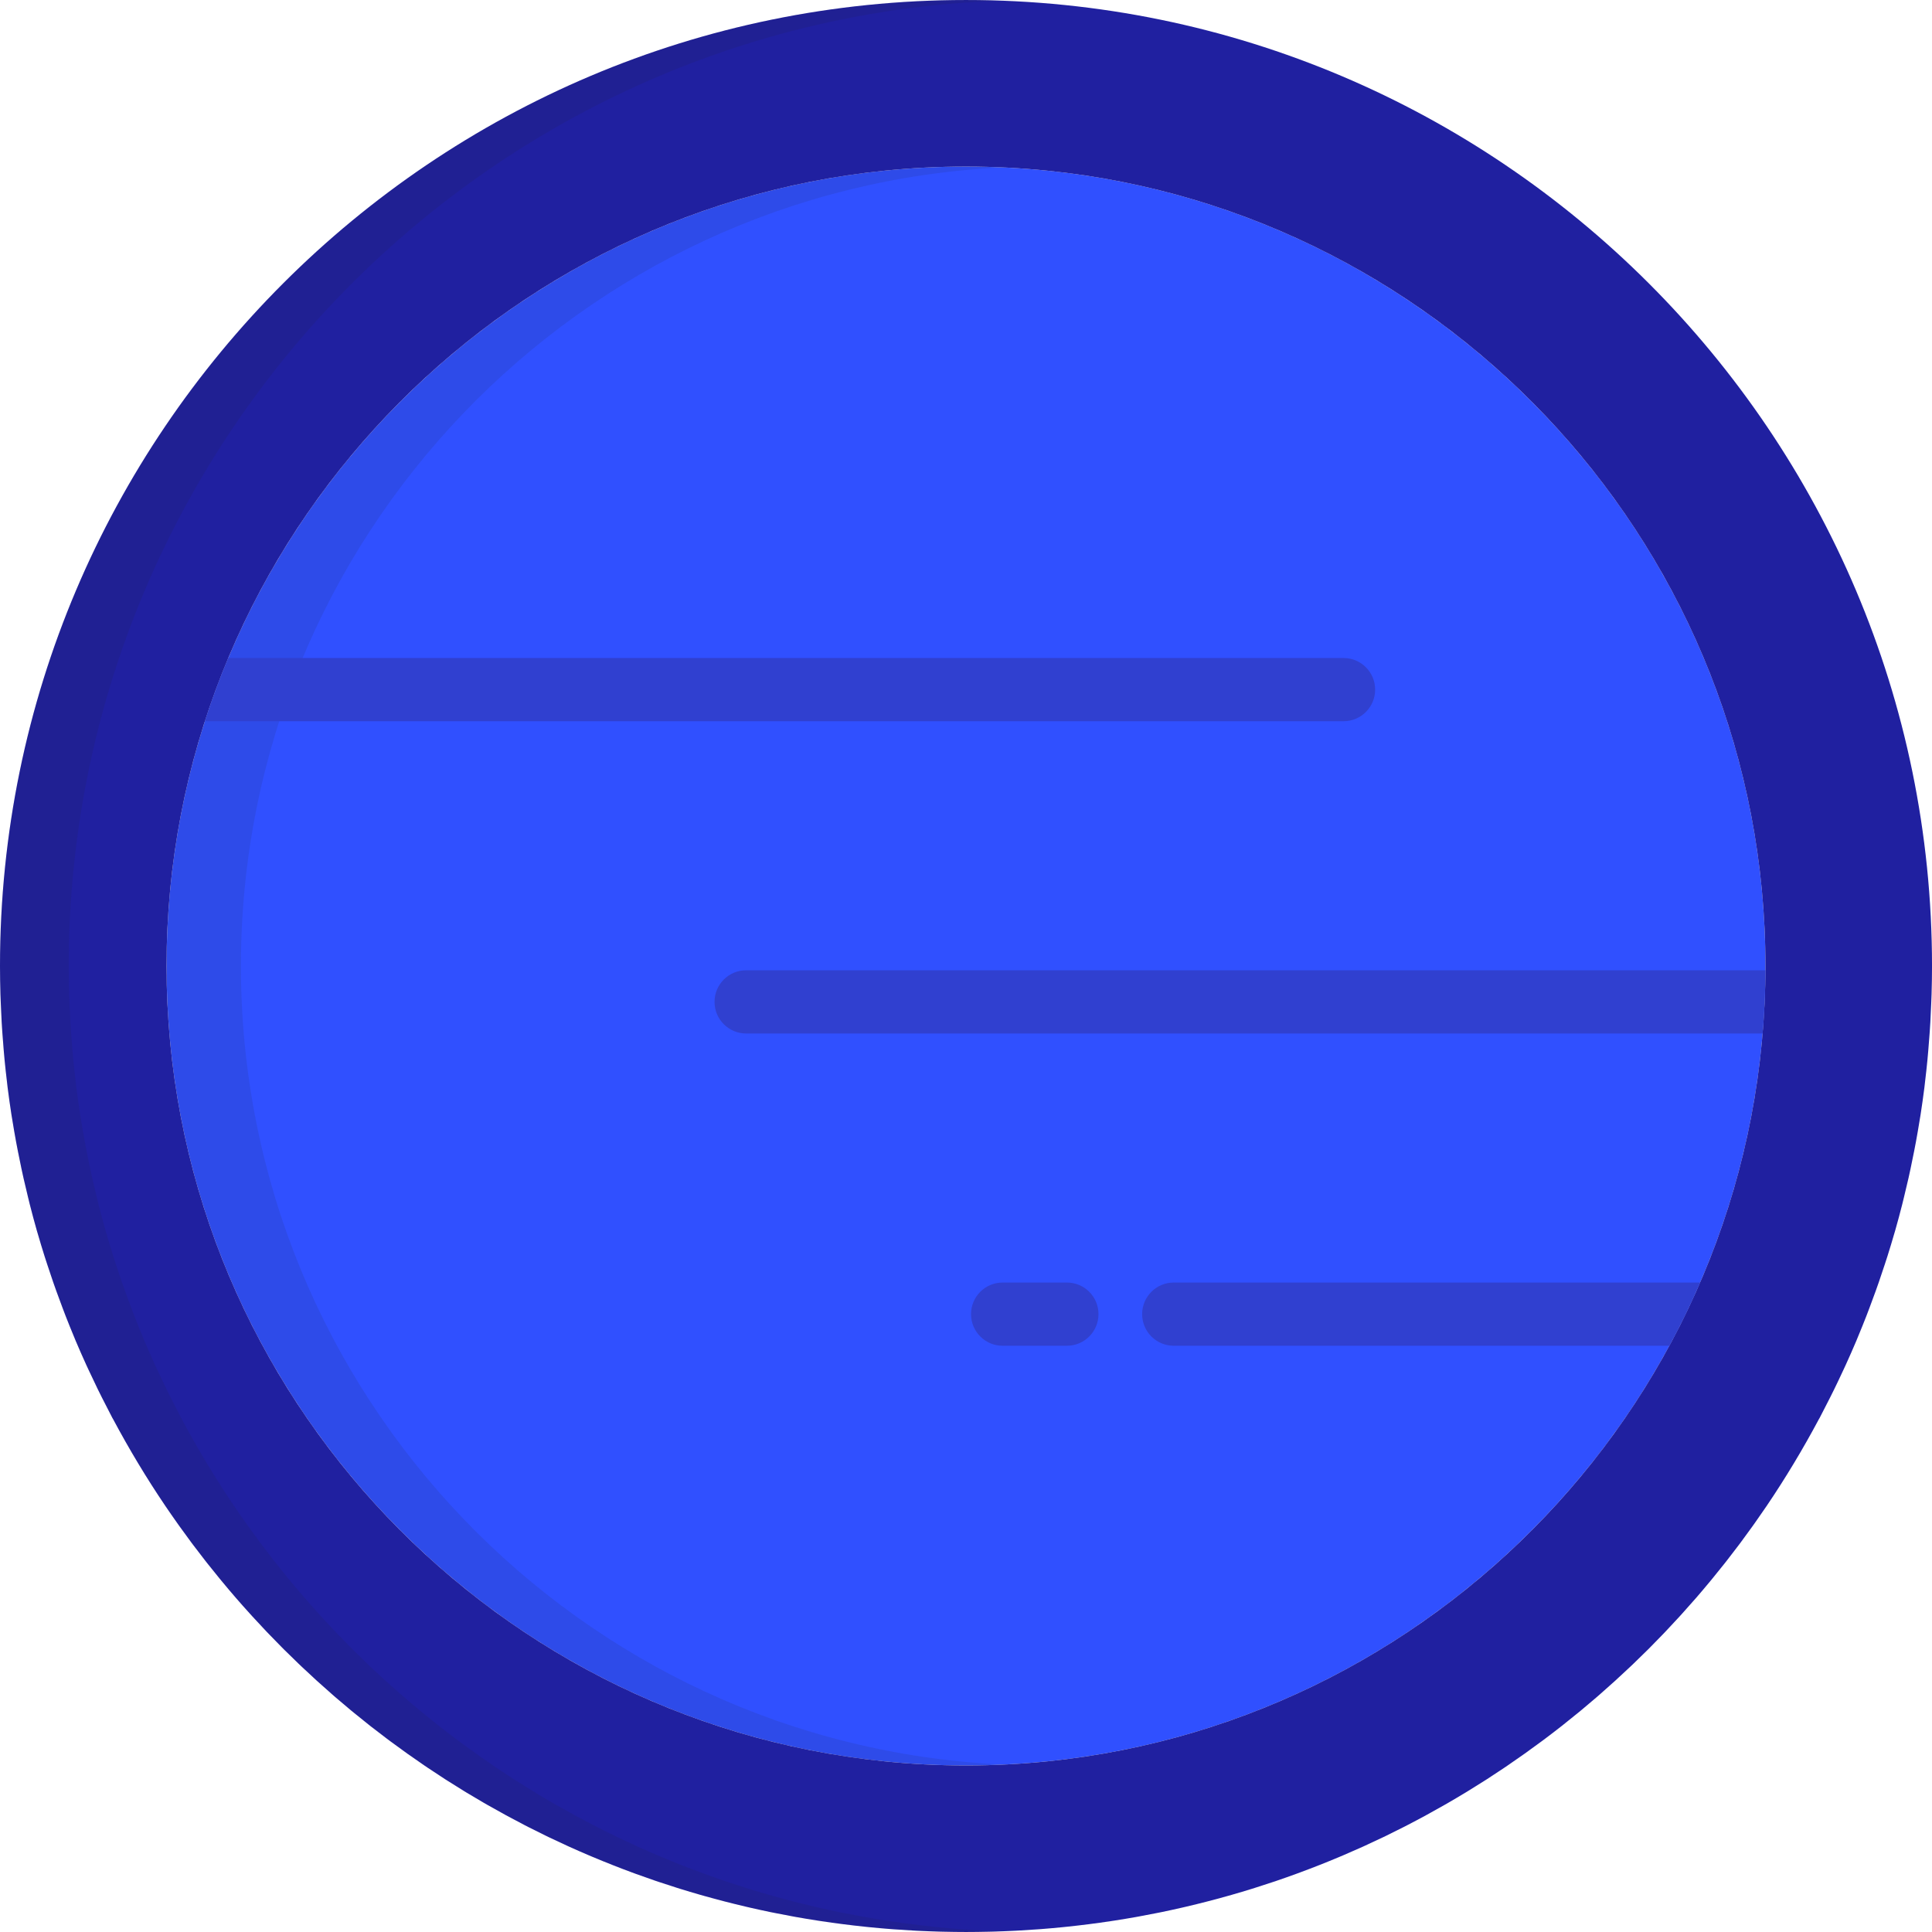 <?xml version="1.0" encoding="iso-8859-1"?>
<svg height="800px" width="800px" version="1.1" id="Layer_1" xmlns="http://www.w3.org/2000/svg" xmlns:xlink="http://www.w3.org/1999/xlink" viewBox="0 0 512 512" xml:space="preserve">
	<path style="fill:#3050FF;" d="M256.001,44.143c-116.82,0-211.86,95.04-211.86,211.86s95.04,211.86,211.86,211.86 s211.863-95.04,211.863-211.86S372.821,44.143,256.001,44.143z"/>
	<path style="opacity:0.1;fill:#231F20;enable-background:new;" d="M63.85,256.003c0-113.516,89.744-206.456,202.006-211.624 c-3.268-0.151-6.551-0.237-9.855-0.237c-116.82,0-211.86,95.04-211.86,211.86s95.04,211.86,211.86,211.86 c3.304,0,6.587-0.086,9.855-0.237C153.593,462.46,63.85,369.519,63.85,256.003z"/>
	<path style="fill:#2020A0;" d="M441.416,432.339c1.232-1.295,2.45-2.604,3.654-3.925c0.261-0.287,0.522-0.575,0.781-0.862 c1.229-1.357,2.445-2.723,3.645-4.106c0.002-0.002,0.003-0.004,0.006-0.007c1.197-1.381,2.374-2.779,3.542-4.187 c0.25-0.302,0.499-0.602,0.748-0.905c1.134-1.377,2.254-2.767,3.36-4.169c0.188-0.239,0.373-0.48,0.561-0.718 c1.004-1.285,1.997-2.58,2.979-3.885c0.184-0.246,0.371-0.488,0.554-0.734c1.067-1.428,2.117-2.868,3.152-4.32 c0.232-0.324,0.462-0.65,0.693-0.975c1.049-1.48,2.084-2.968,3.102-4.471c5.008-7.404,9.624-15.091,13.851-23.016l0.159-0.261 c0.217-0.409,0.42-0.828,0.636-1.239c0.742-1.415,1.471-2.838,2.188-4.268c0.354-0.708,0.71-1.415,1.058-2.126 c0.766-1.563,1.51-3.137,2.244-4.717c0.259-0.555,0.525-1.106,0.777-1.663c0.975-2.14,1.925-4.295,2.843-6.465 c0.144-0.344,0.279-0.691,0.423-1.035c0.761-1.823,1.504-3.655,2.222-5.498c0.28-0.719,0.551-1.443,0.824-2.166 c0.572-1.505,1.132-3.014,1.674-4.533c0.282-0.785,0.56-1.573,0.833-2.361c0.535-1.539,1.051-3.086,1.557-4.638 c0.235-0.72,0.475-1.438,0.703-2.16c0.649-2.055,1.273-4.121,1.871-6.197c0.06-0.206,0.124-0.407,0.183-0.612 c0.652-2.285,1.267-4.585,1.855-6.896c0.173-0.682,0.335-1.373,0.503-2.059c0.404-1.644,0.799-3.291,1.171-4.947 c0.187-0.827,0.364-1.655,0.542-2.486c0.337-1.571,0.659-3.147,0.966-4.728c0.16-0.818,0.321-1.636,0.471-2.457 c0.328-1.778,0.632-3.563,0.923-5.354c0.098-0.599,0.207-1.195,0.299-1.796c0.37-2.384,0.708-4.776,1.011-7.182 c0.067-0.534,0.12-1.072,0.184-1.607c0.225-1.881,0.435-3.764,0.618-5.657c0.082-0.837,0.151-1.676,0.224-2.514 c0.142-1.631,0.27-3.265,0.382-4.905c0.06-0.881,0.117-1.763,0.168-2.646c0.098-1.698,0.174-3.399,0.239-5.105 c0.029-0.781,0.067-1.559,0.089-2.342c0.072-2.47,0.116-4.946,0.116-7.433C512,114.845,397.159,0.003,256.001,0.003 S0,114.845,0,256.003c0,2.488,0.045,4.963,0.116,7.433c0.022,0.782,0.06,1.56,0.089,2.342c0.065,1.706,0.141,3.408,0.239,5.105 c0.05,0.884,0.108,1.765,0.168,2.646c0.112,1.64,0.24,3.274,0.382,4.905c0.074,0.839,0.143,1.678,0.225,2.513 c0.183,1.897,0.393,3.786,0.62,5.669c0.064,0.531,0.116,1.065,0.182,1.595c0.304,2.405,0.641,4.801,1.011,7.186 c0.093,0.6,0.201,1.196,0.299,1.795c0.29,1.791,0.594,3.576,0.923,5.353c0.151,0.822,0.312,1.642,0.472,2.462 c0.307,1.579,0.629,3.153,0.964,4.723c0.178,0.831,0.356,1.661,0.544,2.489c0.372,1.655,0.765,3.304,1.17,4.947 c0.168,0.686,0.33,1.375,0.503,2.059c0.589,2.31,1.203,4.611,1.855,6.896c0.059,0.206,0.123,0.407,0.183,0.612 c0.598,2.077,1.222,4.142,1.871,6.197c0.228,0.722,0.468,1.44,0.703,2.16c0.505,1.553,1.022,3.099,1.557,4.638 c0.274,0.789,0.552,1.575,0.833,2.361c0.543,1.519,1.104,3.03,1.676,4.536c0.274,0.72,0.543,1.442,0.822,2.159 c0.72,1.844,1.463,3.678,2.224,5.502c0.143,0.343,0.278,0.69,0.422,1.033c0.918,2.17,1.868,4.325,2.843,6.465 c0.252,0.557,0.519,1.108,0.777,1.663c0.734,1.581,1.478,3.153,2.244,4.717c0.349,0.712,0.704,1.419,1.058,2.126 c0.717,1.43,1.447,2.854,2.188,4.268c0.216,0.411,0.419,0.83,0.636,1.239l0.159,0.261c4.223,7.922,8.838,15.605,13.844,23.005 c1.019,1.508,2.059,2.999,3.109,4.483c0.23,0.325,0.46,0.651,0.693,0.975c1.037,1.451,2.085,2.892,3.152,4.32 c0.183,0.247,0.37,0.489,0.554,0.734c0.982,1.305,1.975,2.599,2.979,3.885c0.188,0.239,0.373,0.48,0.561,0.718 c1.105,1.403,2.226,2.791,3.36,4.169c0.249,0.303,0.498,0.603,0.748,0.905c1.168,1.407,2.345,2.806,3.542,4.187 c0.002,0.002,0.003,0.004,0.006,0.007c1.199,1.383,2.416,2.749,3.645,4.106c0.26,0.287,0.519,0.575,0.781,0.862 c1.204,1.321,2.422,2.629,3.654,3.925c0.202,0.212,0.405,0.422,0.609,0.633c1.139,1.189,2.291,2.368,3.453,3.535 c0.206,0.207,0.408,0.413,0.614,0.62c1.268,1.264,2.549,2.514,3.843,3.752c0.276,0.264,0.555,0.528,0.832,0.791 c2.661,2.524,5.375,4.992,8.141,7.401c0.288,0.251,0.575,0.502,0.865,0.752c1.357,1.172,2.726,2.331,4.108,3.475 c0.22,0.182,0.442,0.361,0.664,0.541c1.28,1.052,2.571,2.093,3.873,3.121c0.225,0.178,0.447,0.356,0.672,0.534 c1.412,1.108,2.838,2.201,4.274,3.278c0.304,0.228,0.61,0.455,0.914,0.681c2.952,2.198,5.953,4.333,9.001,6.405 c0.311,0.21,0.621,0.422,0.933,0.631c1.495,1.006,3,2.001,4.517,2.977c0.239,0.154,0.481,0.305,0.722,0.457 c1.405,0.898,2.818,1.782,4.241,2.652c0.242,0.147,0.484,0.298,0.726,0.445c1.543,0.937,3.097,1.854,4.661,2.76 c0.328,0.19,0.658,0.378,0.989,0.566c3.208,1.836,6.459,3.606,9.752,5.305c0.34,0.174,0.677,0.351,1.018,0.524 c1.613,0.823,3.235,1.632,4.868,2.423c0.257,0.124,0.517,0.246,0.775,0.37c1.51,0.724,3.028,1.434,4.553,2.129 c0.264,0.121,0.528,0.243,0.792,0.363c1.653,0.747,3.319,1.473,4.992,2.187c0.354,0.151,0.71,0.301,1.066,0.449 c3.431,1.444,6.902,2.815,10.406,4.111c0.363,0.135,0.727,0.27,1.092,0.402c1.716,0.627,3.438,1.235,5.172,1.826 c0.278,0.094,0.559,0.185,0.838,0.279c1.6,0.537,3.205,1.06,4.819,1.567c0.283,0.088,0.564,0.181,0.848,0.268 c1.75,0.544,3.512,1.067,5.278,1.574c0.379,0.108,0.756,0.213,1.136,0.321c3.624,1.021,7.28,1.965,10.965,2.827 c0.389,0.092,0.776,0.182,1.165,0.271c1.803,0.413,3.611,0.81,5.428,1.185c0.296,0.061,0.591,0.117,0.888,0.178 c1.674,0.34,3.356,0.662,5.043,0.968c0.3,0.055,0.598,0.112,0.898,0.165c1.833,0.326,3.671,0.63,5.516,0.916 c0.401,0.063,0.803,0.122,1.204,0.182c3.786,0.57,7.598,1.056,11.434,1.458c0.407,0.042,0.811,0.085,1.219,0.126 c1.875,0.187,3.755,0.355,5.643,0.502c0.312,0.023,0.627,0.045,0.941,0.067c1.732,0.127,3.468,0.238,5.212,0.332 c0.317,0.018,0.634,0.037,0.954,0.052c1.898,0.095,3.802,0.165,5.71,0.218c0.417,0.011,0.834,0.02,1.251,0.029 c1.96,0.045,3.924,0.075,5.893,0.075c1.97,0,3.933-0.03,5.893-0.075c0.417-0.009,0.834-0.019,1.251-0.029 c1.908-0.052,3.812-0.123,5.71-0.218c0.318-0.016,0.636-0.035,0.954-0.052c1.744-0.094,3.48-0.204,5.212-0.332 c0.314-0.022,0.629-0.044,0.941-0.067c1.887-0.146,3.768-0.315,5.643-0.502c0.407-0.041,0.812-0.084,1.219-0.126 c3.837-0.401,7.649-0.888,11.434-1.458c0.401-0.06,0.803-0.12,1.204-0.182c1.844-0.287,3.683-0.59,5.516-0.916 c0.3-0.054,0.598-0.112,0.898-0.165c1.687-0.307,3.368-0.63,5.042-0.968c0.297-0.06,0.593-0.116,0.889-0.178 c1.817-0.375,3.626-0.771,5.428-1.185c0.389-0.089,0.776-0.18,1.165-0.271c3.686-0.862,7.341-1.806,10.965-2.827 c0.38-0.107,0.757-0.212,1.136-0.321c1.766-0.507,3.526-1.03,5.278-1.574c0.284-0.087,0.565-0.18,0.848-0.268 c1.613-0.507,3.219-1.03,4.819-1.567c0.279-0.094,0.56-0.185,0.838-0.279c1.734-0.59,3.456-1.2,5.172-1.826 c0.364-0.132,0.728-0.267,1.091-0.402c3.505-1.296,6.975-2.666,10.406-4.111c0.355-0.15,0.712-0.299,1.066-0.449 c1.673-0.714,3.338-1.44,4.992-2.187c0.264-0.12,0.528-0.243,0.792-0.363c1.525-0.695,3.044-1.405,4.553-2.129 c0.259-0.124,0.518-0.246,0.775-0.37c1.633-0.791,3.255-1.6,4.868-2.423c0.341-0.173,0.678-0.35,1.018-0.524 c3.293-1.699,6.544-3.468,9.752-5.305c0.331-0.189,0.66-0.376,0.989-0.566c1.564-0.906,3.119-1.823,4.661-2.76 c0.243-0.147,0.485-0.298,0.726-0.445c1.422-0.87,2.836-1.754,4.241-2.652c0.24-0.153,0.483-0.304,0.72-0.457 c1.517-0.976,3.02-1.969,4.515-2.975c0.314-0.211,0.624-0.423,0.937-0.636c3.047-2.071,6.046-4.207,8.999-6.403 c0.304-0.227,0.61-0.454,0.914-0.681c1.435-1.079,2.863-2.17,4.274-3.278c0.224-0.176,0.447-0.355,0.672-0.534 c1.301-1.028,2.591-2.069,3.873-3.121c0.22-0.18,0.442-0.359,0.664-0.541c1.382-1.144,2.751-2.304,4.108-3.475 c0.29-0.25,0.577-0.5,0.865-0.752c2.767-2.409,5.48-4.877,8.141-7.401c0.277-0.262,0.556-0.527,0.832-0.791 c1.293-1.238,2.576-2.489,3.843-3.752c0.207-0.207,0.409-0.413,0.614-0.62c1.162-1.167,2.312-2.347,3.453-3.535 C441.01,432.761,441.213,432.551,441.416,432.339z M234.369,466.767c-106.699-10.869-190.23-101.245-190.23-210.765 S127.67,56.107,234.369,45.238c7.112-0.725,14.329-1.096,21.63-1.096s14.518,0.371,21.63,1.096 c106.7,10.869,190.23,101.245,190.23,210.765s-83.531,199.895-190.23,210.765c-7.112,0.725-14.329,1.096-21.63,1.096 C248.699,467.864,241.483,467.493,234.369,466.767z"/>
	<g style="opacity:0.1;">
		<path style="fill:#231F20;" d="M261.367,511.68c-0.318-0.016-0.636-0.035-0.954-0.052c-1.741-0.094-3.479-0.204-5.212-0.332 c-0.314-0.022-0.629-0.044-0.941-0.067c-1.887-0.146-3.767-0.315-5.643-0.502c-0.405-0.041-0.812-0.084-1.218-0.126 c-3.838-0.401-7.649-0.888-11.434-1.458c-0.401-0.06-0.804-0.12-1.204-0.182c-1.845-0.287-3.684-0.59-5.516-0.916 c-0.302-0.054-0.599-0.112-0.899-0.165c-1.687-0.307-3.369-0.63-5.043-0.968c-0.296-0.06-0.592-0.116-0.887-0.178 c-1.817-0.375-3.626-0.771-5.428-1.185c-0.39-0.089-0.776-0.18-1.165-0.271c-3.687-0.862-7.342-1.806-10.966-2.827 c-0.379-0.107-0.757-0.212-1.136-0.321c-1.766-0.507-3.526-1.03-5.278-1.574c-0.284-0.087-0.565-0.18-0.848-0.268 c-1.613-0.507-3.219-1.03-4.818-1.567c-0.279-0.094-0.559-0.185-0.838-0.279c-1.732-0.59-3.456-1.2-5.172-1.826 c-0.364-0.132-0.727-0.267-1.091-0.402c-3.505-1.296-6.975-2.666-10.406-4.111c-0.355-0.15-0.712-0.299-1.066-0.449 c-1.672-0.714-3.337-1.44-4.992-2.187c-0.264-0.12-0.527-0.243-0.791-0.363c-1.526-0.695-3.045-1.405-4.554-2.129 c-0.258-0.124-0.518-0.246-0.775-0.37c-1.633-0.791-3.255-1.6-4.868-2.423c-0.341-0.173-0.678-0.35-1.018-0.524 c-3.292-1.699-6.544-3.468-9.752-5.305c-0.33-0.189-0.659-0.376-0.989-0.566c-1.563-0.906-3.119-1.823-4.661-2.76 c-0.244-0.147-0.484-0.298-0.725-0.445c-1.423-0.87-2.837-1.754-4.242-2.652c-0.24-0.153-0.481-0.304-0.722-0.457 c-1.517-0.976-3.022-1.97-4.517-2.977c-0.311-0.21-0.622-0.421-0.933-0.631c-3.048-2.072-6.048-4.208-9-6.405 c-0.305-0.227-0.611-0.454-0.914-0.681c-1.436-1.079-2.863-2.17-4.275-3.278c-0.225-0.176-0.447-0.355-0.672-0.534 c-1.301-1.028-2.591-2.069-3.873-3.121c-0.22-0.18-0.442-0.359-0.662-0.541c-1.383-1.144-2.751-2.304-4.11-3.475 c-0.289-0.25-0.577-0.5-0.865-0.752c-2.767-2.409-5.48-4.877-8.141-7.401c-0.277-0.262-0.555-0.527-0.832-0.791 c-1.294-1.238-2.576-2.489-3.843-3.752c-0.207-0.207-0.409-0.413-0.614-0.62c-1.162-1.167-2.312-2.347-3.452-3.535 c-0.203-0.211-0.408-0.421-0.61-0.633c-1.232-1.295-2.449-2.604-3.654-3.925c-0.261-0.287-0.522-0.575-0.781-0.862 c-1.228-1.357-2.445-2.723-3.645-4.106c-0.002-0.002-0.003-0.004-0.006-0.007c-1.196-1.381-2.374-2.779-3.542-4.187 c-0.25-0.302-0.499-0.602-0.748-0.905c-1.134-1.377-2.254-2.767-3.36-4.169c-0.188-0.239-0.373-0.48-0.561-0.718 c-1.004-1.285-1.997-2.58-2.979-3.885c-0.184-0.246-0.371-0.488-0.554-0.734c-1.066-1.428-2.116-2.868-3.152-4.32 c-0.232-0.324-0.461-0.65-0.693-0.975c-1.05-1.483-2.09-2.975-3.109-4.483c-5.005-7.4-9.62-15.083-13.844-23.005l-0.159-0.261 c-0.217-0.409-0.42-0.828-0.634-1.239c-0.743-1.415-1.472-2.838-2.189-4.268c-0.354-0.708-0.71-1.415-1.058-2.126 c-0.764-1.563-1.509-3.137-2.244-4.717c-0.257-0.555-0.524-1.106-0.777-1.663c-0.975-2.14-1.925-4.295-2.842-6.465 c-0.145-0.343-0.28-0.69-0.423-1.033c-0.762-1.824-1.504-3.657-2.223-5.502c-0.28-0.717-0.55-1.439-0.822-2.159 c-0.572-1.507-1.133-3.017-1.677-4.536c-0.281-0.786-0.56-1.573-0.833-2.361c-0.535-1.539-1.051-3.086-1.557-4.638 c-0.233-0.72-0.475-1.438-0.703-2.16c-0.648-2.055-1.273-4.121-1.871-6.197c-0.06-0.206-0.124-0.407-0.183-0.612 c-0.651-2.285-1.267-4.585-1.855-6.896c-0.173-0.682-0.334-1.373-0.503-2.059c-0.404-1.643-0.798-3.291-1.17-4.947 c-0.187-0.828-0.365-1.658-0.544-2.489c-0.336-1.568-0.657-3.143-0.964-4.723c-0.16-0.82-0.321-1.64-0.472-2.462 c-0.328-1.777-0.632-3.562-0.923-5.353c-0.097-0.599-0.207-1.195-0.299-1.795c-0.37-2.385-0.708-4.78-1.011-7.186 c-0.067-0.531-0.12-1.063-0.182-1.595c-0.226-1.884-0.436-3.772-0.62-5.669c-0.082-0.836-0.151-1.674-0.223-2.513 c-0.143-1.631-0.271-3.265-0.383-4.905c-0.06-0.881-0.116-1.763-0.168-2.646c-0.098-1.698-0.174-3.399-0.239-5.105 c-0.029-0.781-0.067-1.559-0.089-2.342c-0.07-2.47-0.116-4.946-0.116-7.433c0-138.108,109.935-251.003,246.889-255.821 c-3.025-0.112-6.06-0.184-9.11-0.184C114.842,0.003,0,114.845,0,256.003c0,2.488,0.045,4.963,0.116,7.433 c0.022,0.782,0.06,1.56,0.089,2.342c0.065,1.706,0.141,3.408,0.239,5.105c0.05,0.884,0.108,1.765,0.168,2.646 c0.112,1.64,0.24,3.274,0.382,4.905c0.074,0.839,0.143,1.678,0.225,2.513c0.183,1.897,0.393,3.786,0.62,5.669 c0.064,0.531,0.116,1.065,0.182,1.595c0.304,2.405,0.641,4.801,1.011,7.186c0.093,0.6,0.201,1.196,0.299,1.795 c0.29,1.791,0.594,3.576,0.923,5.353c0.151,0.822,0.312,1.642,0.472,2.462c0.307,1.579,0.629,3.153,0.964,4.723 c0.178,0.831,0.356,1.661,0.544,2.489c0.372,1.655,0.765,3.304,1.17,4.947c0.168,0.686,0.33,1.375,0.503,2.059 c0.589,2.31,1.203,4.611,1.855,6.896c0.059,0.206,0.123,0.407,0.183,0.612c0.598,2.077,1.222,4.142,1.871,6.197 c0.228,0.722,0.468,1.44,0.703,2.16c0.505,1.553,1.022,3.099,1.557,4.638c0.274,0.789,0.552,1.575,0.833,2.361 c0.543,1.519,1.104,3.03,1.676,4.536c0.274,0.72,0.543,1.442,0.822,2.159c0.72,1.844,1.463,3.678,2.224,5.502 c0.143,0.343,0.278,0.69,0.422,1.033c0.918,2.17,1.868,4.325,2.843,6.465c0.252,0.557,0.519,1.108,0.777,1.663 c0.734,1.581,1.478,3.153,2.244,4.717c0.349,0.712,0.704,1.419,1.058,2.126c0.717,1.43,1.447,2.854,2.188,4.268 c0.216,0.411,0.419,0.83,0.636,1.239l0.159,0.261c4.223,7.922,8.838,15.605,13.844,23.005c1.019,1.508,2.059,2.999,3.109,4.483 c0.23,0.325,0.46,0.651,0.693,0.975c1.037,1.451,2.085,2.892,3.152,4.32c0.183,0.247,0.37,0.489,0.554,0.734 c0.982,1.305,1.975,2.599,2.979,3.885c0.188,0.239,0.373,0.48,0.561,0.718c1.105,1.403,2.226,2.791,3.36,4.169 c0.249,0.303,0.498,0.603,0.748,0.905c1.168,1.407,2.345,2.806,3.542,4.187c0.002,0.002,0.003,0.004,0.006,0.007 c1.199,1.383,2.416,2.749,3.645,4.106c0.26,0.287,0.519,0.575,0.781,0.862c1.204,1.321,2.422,2.629,3.654,3.925 c0.202,0.212,0.405,0.422,0.609,0.633c1.139,1.189,2.291,2.368,3.453,3.535c0.206,0.207,0.408,0.413,0.614,0.62 c1.268,1.264,2.549,2.514,3.843,3.752c0.276,0.264,0.555,0.528,0.832,0.791c2.661,2.524,5.375,4.992,8.141,7.401 c0.288,0.251,0.575,0.502,0.865,0.752c1.357,1.172,2.726,2.331,4.108,3.475c0.22,0.182,0.442,0.361,0.664,0.541 c1.28,1.052,2.571,2.093,3.873,3.121c0.225,0.178,0.447,0.356,0.672,0.534c1.412,1.108,2.838,2.201,4.274,3.278 c0.304,0.228,0.61,0.455,0.914,0.681c2.952,2.198,5.953,4.333,9.001,6.405c0.311,0.21,0.621,0.422,0.933,0.631 c1.495,1.006,3,2.001,4.517,2.977c0.239,0.154,0.481,0.305,0.722,0.457c1.405,0.898,2.818,1.782,4.241,2.652 c0.242,0.147,0.484,0.298,0.726,0.445c1.543,0.937,3.097,1.854,4.661,2.76c0.328,0.19,0.658,0.378,0.989,0.566 c3.208,1.836,6.459,3.606,9.752,5.305c0.34,0.174,0.677,0.351,1.018,0.524c1.613,0.823,3.235,1.632,4.868,2.423 c0.257,0.124,0.517,0.246,0.775,0.37c1.51,0.724,3.028,1.434,4.553,2.129c0.264,0.121,0.528,0.243,0.792,0.363 c1.653,0.747,3.319,1.473,4.992,2.187c0.354,0.151,0.71,0.301,1.066,0.449c3.431,1.444,6.902,2.815,10.406,4.111 c0.363,0.135,0.727,0.27,1.092,0.402c1.716,0.627,3.438,1.235,5.172,1.826c0.278,0.094,0.559,0.185,0.838,0.279 c1.6,0.537,3.205,1.06,4.819,1.567c0.283,0.088,0.564,0.181,0.848,0.268c1.75,0.544,3.512,1.067,5.278,1.574 c0.379,0.108,0.756,0.213,1.136,0.321c3.624,1.021,7.28,1.965,10.965,2.827c0.389,0.092,0.776,0.182,1.165,0.271 c1.803,0.413,3.611,0.81,5.428,1.185c0.296,0.061,0.591,0.117,0.888,0.178c1.674,0.34,3.356,0.662,5.043,0.968 c0.3,0.055,0.598,0.112,0.898,0.165c1.833,0.326,3.671,0.63,5.516,0.916c0.401,0.063,0.803,0.122,1.204,0.182 c3.786,0.57,7.598,1.056,11.434,1.458c0.407,0.042,0.811,0.085,1.219,0.126c1.875,0.187,3.755,0.355,5.643,0.502 c0.312,0.023,0.627,0.045,0.941,0.067c1.732,0.127,3.468,0.238,5.212,0.332c0.317,0.018,0.634,0.037,0.954,0.052 c1.898,0.095,3.802,0.165,5.71,0.218c0.417,0.011,0.834,0.02,1.251,0.029c1.96,0.045,3.924,0.075,5.893,0.075 c1.97,0,3.933-0.03,5.893-0.075c0.417-0.009,0.834-0.019,1.251-0.029c0.658-0.018,1.31-0.052,1.967-0.075 C263.862,511.78,262.612,511.742,261.367,511.68z"/>
	</g>
	<g>
		<path style="fill:#3040D0;" d="M356.05,174.379H60.502c-2.293,5.471-4.356,11.063-6.192,16.755H356.05 c4.627,0,8.378-3.75,8.378-8.378C364.427,178.13,360.676,174.379,356.05,174.379z"/>
		<path style="fill:#3040D0;" d="M467.849,257.133H197.736c-4.628,0-8.378,3.75-8.378,8.378s3.75,8.378,8.378,8.378h269.363 C467.565,268.36,467.819,262.772,467.849,257.133z"/>
		<path style="fill:#3040D0;" d="M450.532,339.885H311.057c-4.627,0-8.378,3.75-8.378,8.378c0,4.628,3.751,8.378,8.378,8.378h131.337 C445.345,351.196,448.056,345.604,450.532,339.885z"/>
		<path style="fill:#3040D0;" d="M282.734,356.64h-17.023c-4.627,0-8.378-3.75-8.378-8.378c0-4.628,3.751-8.378,8.378-8.378h17.023 c4.627,0,8.378,3.75,8.378,8.378C291.112,352.89,287.361,356.64,282.734,356.64z"/>
	</g>
</svg>